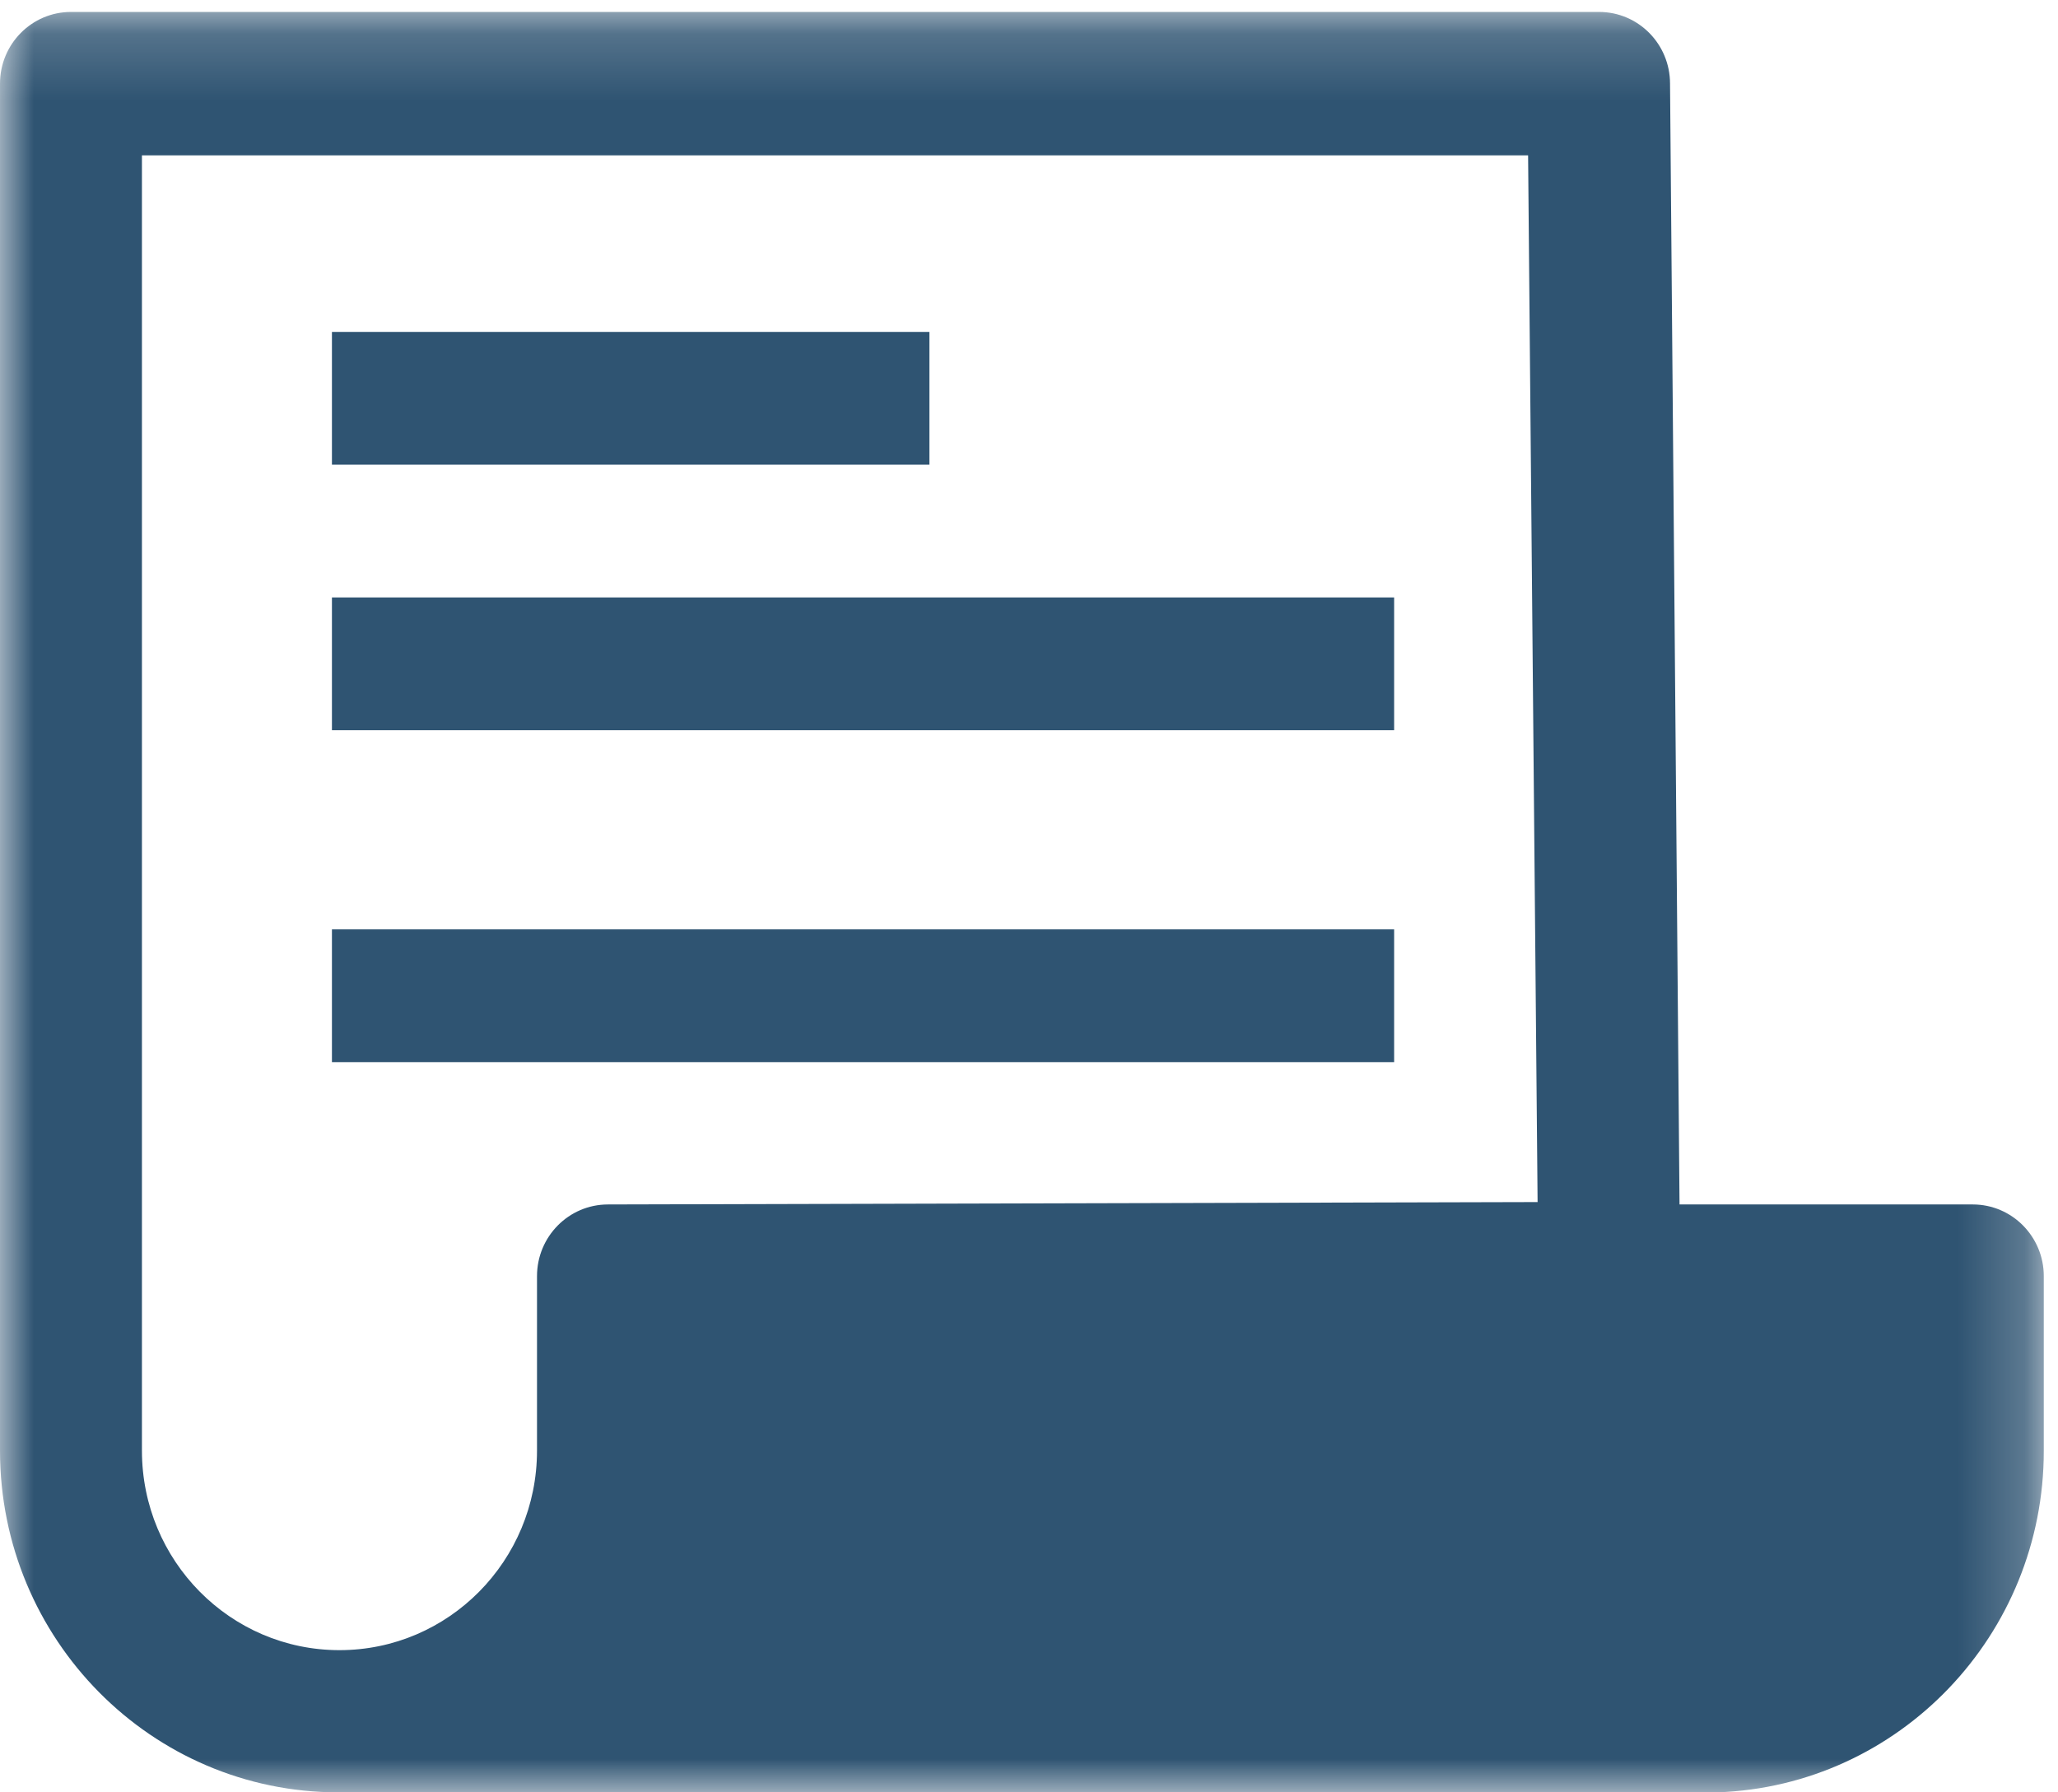 <?xml version="1.0" encoding="UTF-8"?>
<svg width="31px" height="27px" viewBox="0 0 31 27" version="1.1" xmlns="http://www.w3.org/2000/svg" xmlns:xlink="http://www.w3.org/1999/xlink">
    <!-- Generator: Sketch 54.1 (76490) - https://sketchapp.com -->
    <title>Group 8</title>
    <desc>Created with Sketch.</desc>
    <defs>
        <polygon id="path-1" points="0 0.18 30.786 0.18 30.786 27 0 27"></polygon>
        <polygon id="path-3" points="0 27 31 27 31 1 0 1"></polygon>
    </defs>
    <g id="Landing-Pages" stroke="none" stroke-width="1" fill="none" fill-rule="evenodd">
        <g id="Landing-Page---1--Copy-11" transform="translate(-16, -1095)">
            <g id="Group-8" transform="translate(16, 1095)">
                <g id="Group-3" transform="translate(0, -0)">
                    <mask id="mask-2" fill="white">
                        <use xlink:href="#path-1"></use>
                    </mask>
                    <g id="Clip-2"></g>
                    <path d="M9.158,18.144 C8.567,18.144 8.089,18.628 8.089,19.224 L8.089,21.852 C8.089,23.512 6.757,24.858 5.113,24.858 C3.47,24.858 2.138,23.512 2.138,21.852 L2.138,2.34 L23.018,2.34 L23.161,18.108 L9.158,18.144 Z M29.717,18.144 L25.299,18.144 L25.156,1.26 C25.156,0.663 24.678,0.18 24.087,0.18 L1.069,0.18 C0.479,0.18 0,0.663 0,1.26 L0,21.852 C0,24.695 2.281,27 5.096,27 L25.869,27 C28.613,26.903 30.788,24.626 30.786,21.852 L30.786,19.224 C30.786,18.628 30.307,18.144 29.717,18.144 L29.717,18.144 Z" id="Fill-1" fill="#2F5472" mask="url(#mask-2)"></path>
                </g>
                <mask id="mask-4" fill="white">
                    <use xlink:href="#path-3"></use>
                </mask>
                <g id="Clip-5"></g>
                <polygon id="Fill-4" fill="#2F5472" mask="url(#mask-4)" points="5 7 14 7 14 5 5 5"></polygon>
                <polygon id="Fill-6" fill="#2F5472" mask="url(#mask-4)" points="5 11 21 11 21 9 5 9"></polygon>
                <polygon id="Fill-7" fill="#2F5472" mask="url(#mask-4)" points="5 16 21 16 21 14 5 14"></polygon>
            </g>
        </g>
    </g>
</svg>